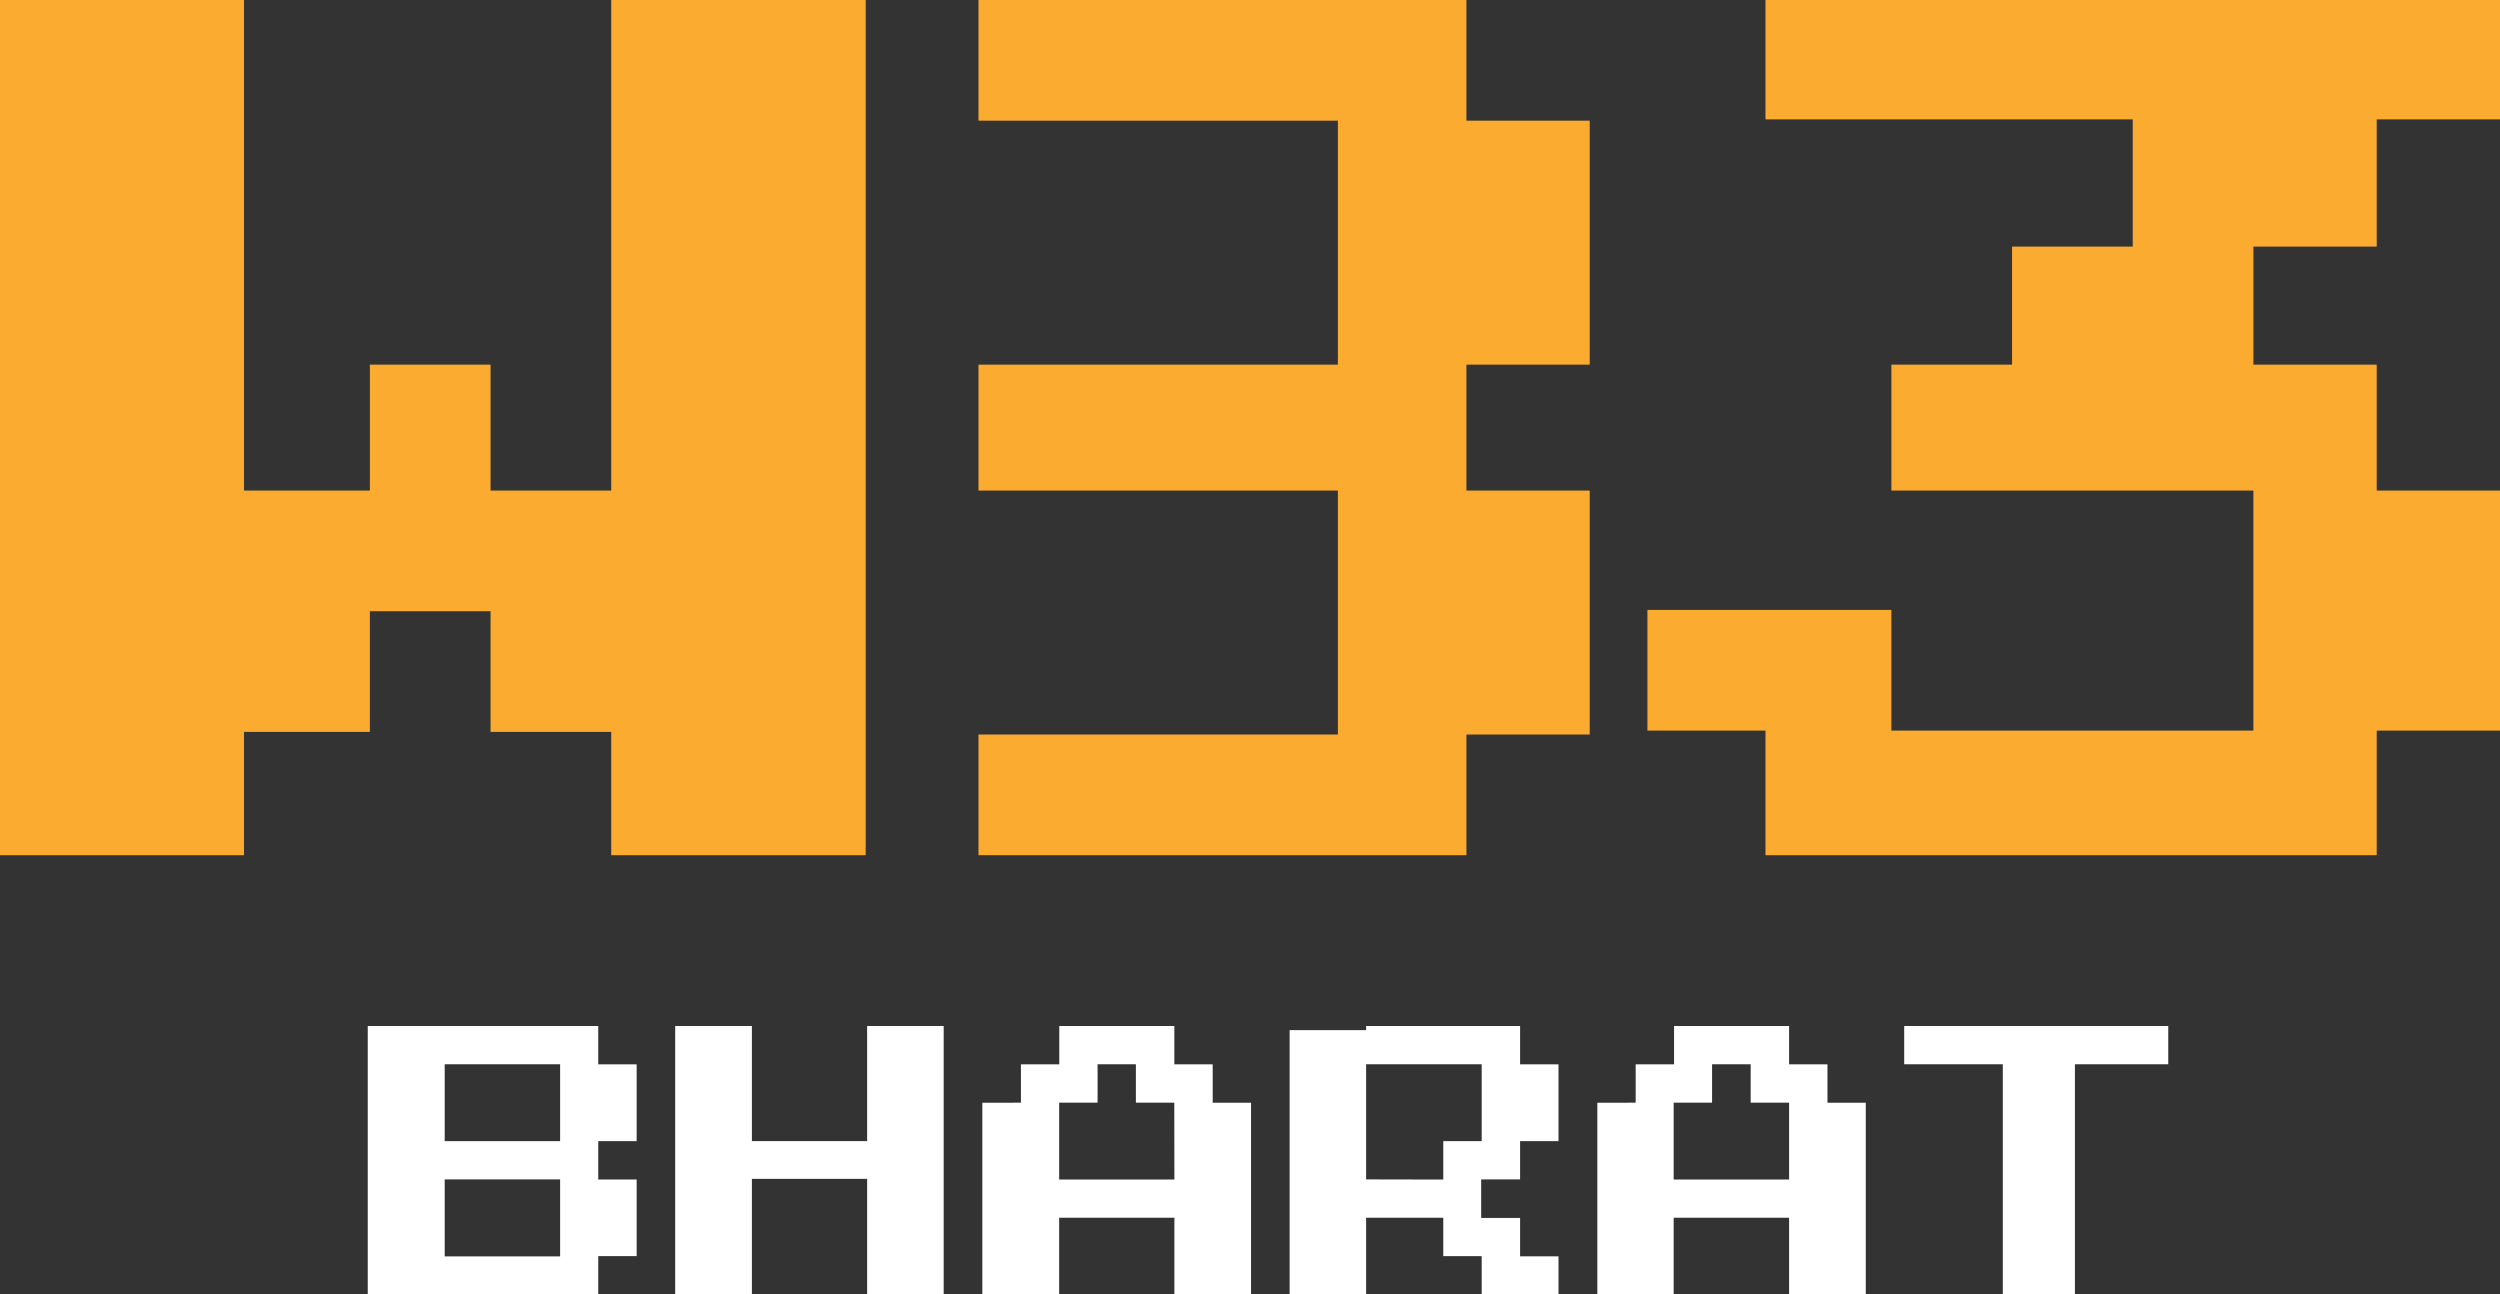 <svg xmlns="http://www.w3.org/2000/svg" viewBox="0 0 953 493.45"><rect x="0" y="0" width="953" height="493.45" fill="#333333" stroke="none"/><defs><style>.cls-1{fill:#fff}.cls-2{fill:#fbac30}</style></defs><g id="Layer_2" data-name="Layer 2"><g id="Layer_1-2" data-name="Layer 1"><path d="M228.05,435h14.64V405.73H228.05V391.11H140.19V493.45h87.86V478.83h14.64v-29.2H228.05Zm-14.53,43.94h-44V449.59h44Zm0-43.93h-44V405.7h44Z" class="cls-1"/><path d="M462.28,420.35V405.73H447.66V391.11H403.8v14.62H389.18v14.62H374.47v73.1h29.28V464.21h43.93v29.24H476.9v-73.1Zm-14.6,29.28H403.75V420.34H418.4V405.7H433v14.64h14.64Z" class="cls-1"/><path d="M564.62,449.59h14.84V435H594.1V405.73H579.66v0h-.2V391.11h-58.7v1.58H491.61V493.45h29.15V464.21H550v.06h.18v14.56h14.44v.08h.2v14.54H594.1V478.91H579.46V464.27H564.62Zm-43.86,0V405.7h44.06V435H550.18v14.65Z" class="cls-1"/><path d="M696.63,420.35h0V405.73H682v0h0V391.11H638.15v14.62H623.52v14.62H608.9v73.1H638V464.21h44v29.24h29.23v-73.1ZM638,449.63V420.34h14.64V405.7h14.72v14.64H682v29.29Z" class="cls-1"/><polygon points="826.54 391.11 826.54 405.7 790.96 405.7 790.96 493.45 763.47 493.45 763.47 405.7 725.88 405.7 725.88 391.11 826.54 391.11" class="cls-1"/><polygon points="359.73 391.11 359.73 493.45 330.55 493.45 330.55 449.38 286.62 449.38 286.62 493.45 257.38 493.45 257.38 391.11 286.62 391.11 286.62 434.99 330.55 434.99 330.55 391.11 359.73 391.11" class="cls-1"/><polygon points="559 139 559 187 606 187 606 280 559 280 559 326 373 326 373 280 510 280 510 187 373 187 373 139 510 139 510 46 373 46 373 0 559 0 559 46 606 46 606 139 559 139" class="cls-2"/><polygon points="330 0 330 326 233 326 233 279 187 279 187 233 141 233 141 279 93 279 93 326 0 326 0 0 93 0 93 187 141 187 141 139 187 139 187 187 233 187 233 0 330 0" class="cls-2"/><polygon points="859 94 859 139 906 139 906 187 953 187 953 278.5 906 278.5 906 326 673 326 673 278.5 628 278.5 628 232.5 721 232.5 721 278.5 859 278.5 859 187 721 187 721 139 767 139 767 94 813 94 813 45.5 673 45.5 673 0 953 0 953 45.5 906 45.5 906 94 859 94" class="cls-2"/></g></g></svg>